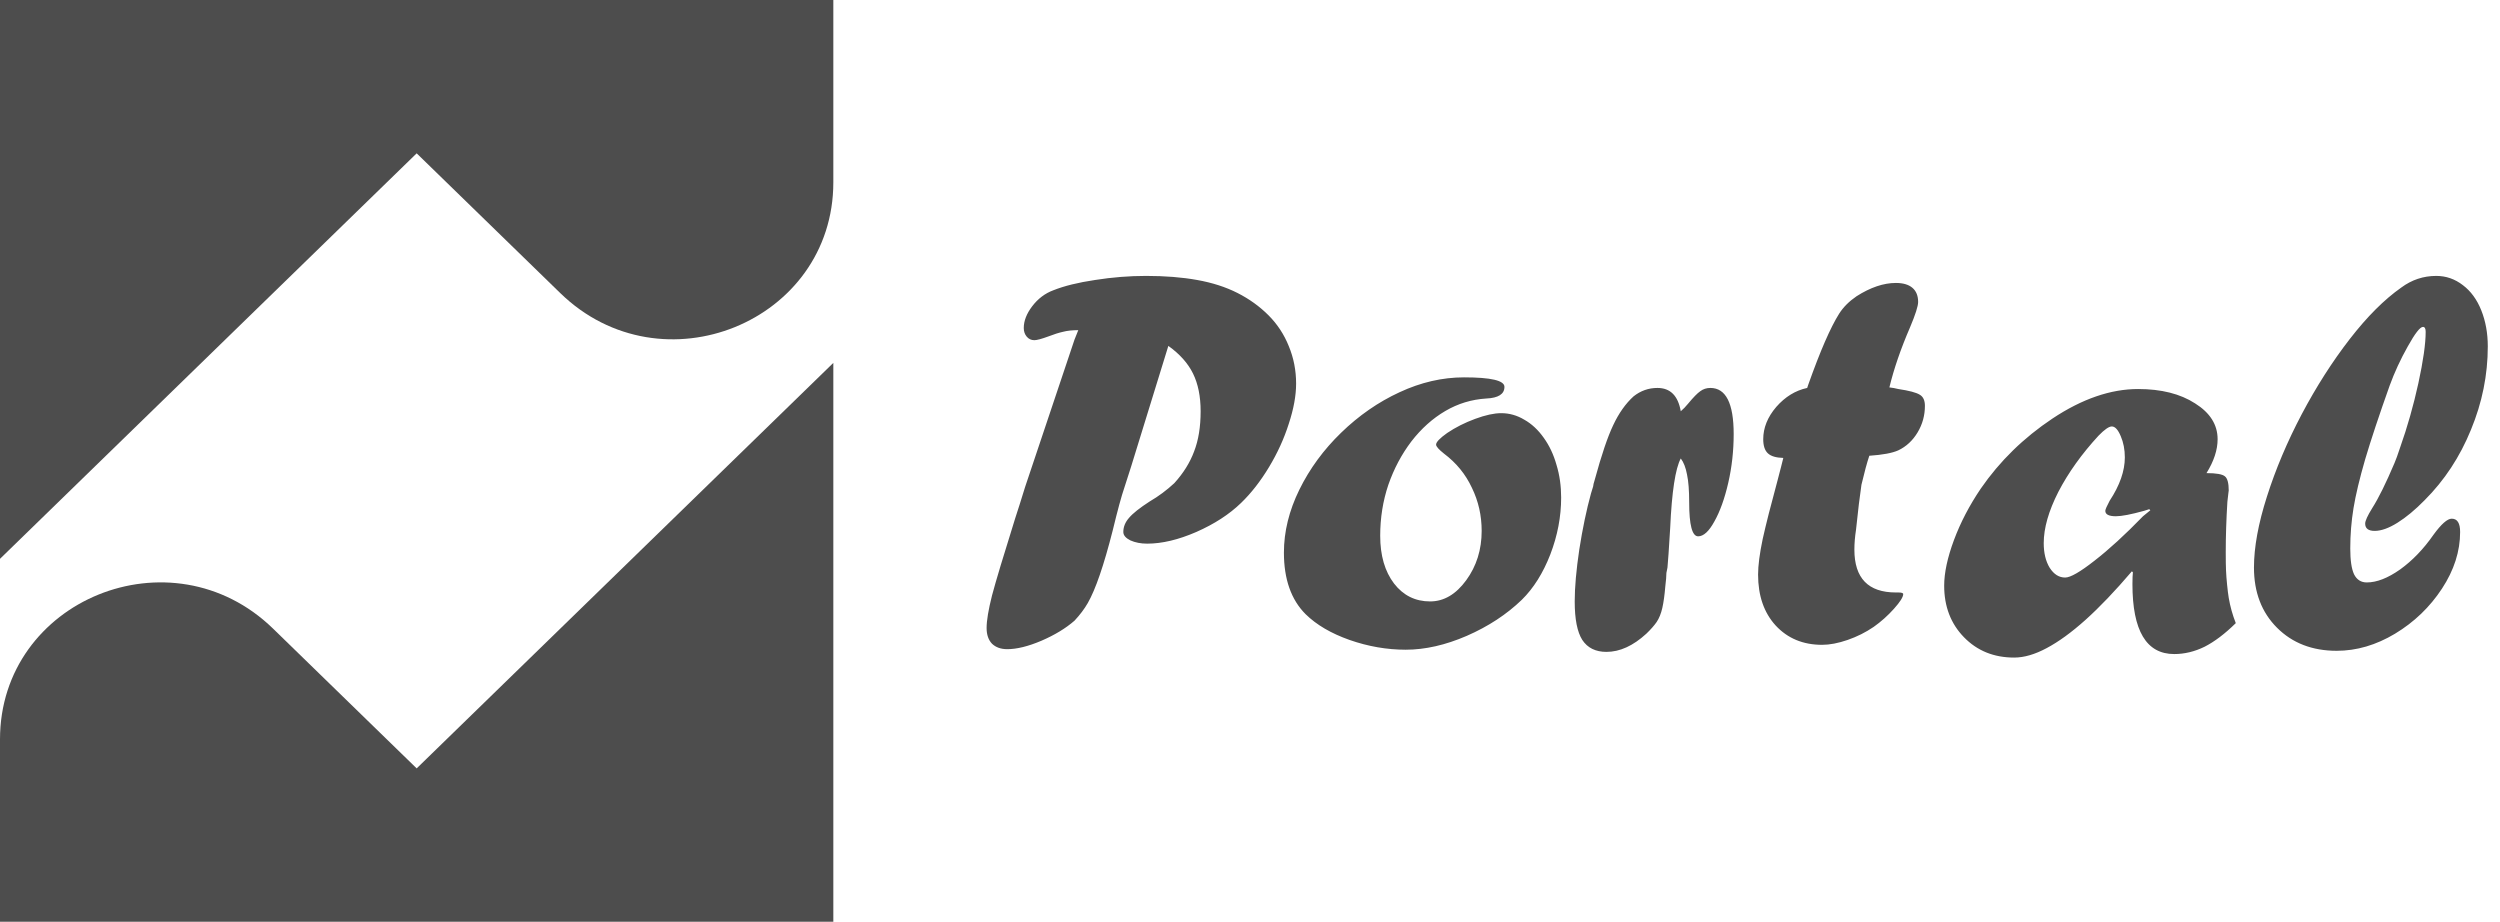 <svg width="198" height="73" viewBox="0 0 198 73" fill="none" xmlns="http://www.w3.org/2000/svg">
<path d="M33 60.856L21.63 49.791C13.588 41.965 0 47.498 0 58.562V73H66V28.741L33 60.856Z" fill="#4D4D4D"/>
<path d="M33 12.144L44.37 23.209C52.412 31.035 66 25.503 66 14.438V0H0V44.259L33 12.144Z" fill="#4D4D4D"/>
<path d="M85.1 26.9L85.4 26.148C84.928 26.148 84.527 26.191 84.197 26.277C83.868 26.349 83.481 26.471 83.037 26.643C82.493 26.843 82.12 26.943 81.92 26.943C81.676 26.943 81.476 26.85 81.318 26.664C81.161 26.478 81.082 26.249 81.082 25.977C81.082 25.418 81.304 24.845 81.748 24.258C82.206 23.656 82.765 23.234 83.424 22.99C84.283 22.646 85.386 22.374 86.732 22.174C88.093 21.959 89.439 21.852 90.772 21.852C92.275 21.852 93.622 21.959 94.811 22.174C96.014 22.389 97.081 22.732 98.012 23.205C98.943 23.678 99.759 24.265 100.461 24.967C101.163 25.669 101.7 26.485 102.072 27.416C102.459 28.347 102.652 29.335 102.652 30.381C102.652 31.326 102.459 32.386 102.072 33.56C101.7 34.735 101.177 35.881 100.504 36.998C99.831 38.115 99.093 39.06 98.291 39.834C97.36 40.736 96.178 41.503 94.746 42.133C93.328 42.749 92.032 43.057 90.857 43.057C90.356 43.057 89.912 42.971 89.525 42.799C89.153 42.613 88.967 42.391 88.967 42.133C88.967 41.732 89.117 41.359 89.418 41.016C89.719 40.658 90.27 40.221 91.072 39.705C91.76 39.304 92.404 38.824 93.006 38.266C93.722 37.478 94.245 36.64 94.574 35.752C94.918 34.864 95.09 33.804 95.09 32.572C95.09 31.398 94.889 30.402 94.488 29.586C94.087 28.77 93.436 28.039 92.533 27.395L89.59 36.934L89.053 38.609C88.824 39.268 88.516 40.4 88.129 42.004C87.427 44.768 86.768 46.688 86.152 47.762C85.88 48.234 85.529 48.7 85.1 49.158C84.412 49.76 83.538 50.29 82.478 50.748C81.433 51.192 80.531 51.414 79.772 51.414C79.27 51.414 78.869 51.271 78.568 50.984C78.282 50.684 78.139 50.268 78.139 49.738C78.139 49.151 78.282 48.292 78.568 47.16C78.869 46.029 79.478 44.002 80.394 41.08L80.781 39.877L81.189 38.566L85.1 26.9ZM115.951 29.887C118.085 29.887 119.152 30.137 119.152 30.639C119.152 31.212 118.673 31.52 117.713 31.562C116.553 31.634 115.471 31.963 114.469 32.551C113.466 33.138 112.571 33.94 111.783 34.957C111.01 35.974 110.401 37.12 109.957 38.395C109.527 39.669 109.312 41.016 109.312 42.434C109.312 43.995 109.678 45.255 110.408 46.215C111.139 47.16 112.091 47.633 113.266 47.633C114.354 47.633 115.307 47.074 116.123 45.957C116.939 44.84 117.348 43.536 117.348 42.047C117.348 40.829 117.09 39.691 116.574 38.631C116.073 37.557 115.335 36.654 114.361 35.924C113.946 35.594 113.738 35.358 113.738 35.215C113.738 35.014 114.032 34.706 114.619 34.291C115.278 33.847 116.016 33.475 116.832 33.174C117.648 32.873 118.336 32.723 118.895 32.723C119.539 32.723 120.148 32.895 120.721 33.238C121.308 33.568 121.824 34.047 122.268 34.678C122.712 35.294 123.048 36.01 123.277 36.826C123.521 37.628 123.643 38.488 123.643 39.404C123.643 40.922 123.356 42.426 122.783 43.916C122.21 45.391 121.458 46.587 120.527 47.504C119.324 48.664 117.87 49.617 116.166 50.361C114.476 51.092 112.865 51.457 111.332 51.457C109.842 51.457 108.36 51.199 106.885 50.684C105.424 50.168 104.264 49.488 103.404 48.643C102.258 47.497 101.686 45.871 101.686 43.766C101.686 42.104 102.094 40.443 102.91 38.781C103.727 37.12 104.829 35.616 106.219 34.27C107.622 32.909 109.162 31.842 110.838 31.068C112.528 30.281 114.232 29.887 115.951 29.887ZM132.064 44.947L131.979 45.377C131.979 45.62 131.95 45.971 131.893 46.43C131.835 47.132 131.757 47.704 131.656 48.148C131.556 48.592 131.406 48.965 131.205 49.266C131.005 49.552 130.732 49.86 130.389 50.19C129.343 51.149 128.29 51.629 127.23 51.629C126.371 51.629 125.734 51.314 125.318 50.684C124.917 50.053 124.717 49.036 124.717 47.633C124.717 46.516 124.839 45.141 125.082 43.508C125.34 41.861 125.648 40.385 126.006 39.082L126.178 38.523C126.178 38.438 126.221 38.258 126.307 37.986C126.837 36.038 127.324 34.599 127.768 33.668C128.212 32.723 128.749 31.963 129.379 31.391C129.938 30.947 130.568 30.725 131.27 30.725C132.286 30.725 132.902 31.34 133.117 32.572C133.318 32.4 133.511 32.2 133.697 31.971C134.113 31.469 134.435 31.14 134.664 30.982C134.893 30.811 135.158 30.725 135.459 30.725C136.691 30.725 137.307 31.942 137.307 34.377C137.307 35.709 137.163 36.998 136.877 38.244C136.59 39.49 136.225 40.507 135.781 41.295C135.352 42.083 134.922 42.477 134.492 42.477C134.02 42.477 133.783 41.581 133.783 39.791C133.783 38.846 133.726 38.108 133.611 37.578C133.511 37.034 133.346 36.611 133.117 36.31C132.688 37.113 132.408 38.946 132.279 41.81C132.179 43.472 132.107 44.518 132.064 44.947ZM143.129 30.725L143.215 30.467C144.16 27.803 144.977 25.926 145.664 24.838C145.993 24.322 146.452 23.864 147.039 23.463C148.142 22.761 149.18 22.41 150.154 22.41C150.727 22.41 151.164 22.539 151.465 22.797C151.766 23.055 151.916 23.427 151.916 23.914C151.916 24.244 151.701 24.917 151.271 25.934C150.541 27.624 149.997 29.206 149.639 30.682C149.882 30.71 150.118 30.753 150.348 30.811C151.207 30.939 151.773 31.09 152.045 31.262C152.317 31.419 152.453 31.713 152.453 32.143C152.453 32.902 152.26 33.603 151.873 34.248C151.486 34.893 150.978 35.365 150.348 35.666C149.875 35.881 149.109 36.024 148.049 36.096C147.863 36.654 147.655 37.421 147.426 38.395C147.297 39.254 147.154 40.443 146.996 41.961C146.91 42.52 146.867 43.042 146.867 43.529C146.867 45.792 147.963 46.924 150.154 46.924H150.283H150.348C150.605 46.924 150.734 46.967 150.734 47.053C150.734 47.282 150.491 47.669 150.004 48.213C149.517 48.757 148.98 49.237 148.393 49.652C147.762 50.082 147.075 50.426 146.33 50.684C145.585 50.941 144.912 51.07 144.311 51.07C142.807 51.07 141.582 50.562 140.637 49.545C139.706 48.528 139.24 47.182 139.24 45.506C139.24 44.79 139.362 43.852 139.605 42.691C139.863 41.531 140.257 39.977 140.787 38.029C140.873 37.685 140.966 37.328 141.066 36.955C141.167 36.568 141.224 36.339 141.238 36.268C140.665 36.253 140.257 36.132 140.014 35.902C139.77 35.673 139.648 35.301 139.648 34.785C139.648 33.883 139.992 33.031 140.68 32.228C141.382 31.426 142.198 30.925 143.129 30.725ZM170.221 40.328L169.812 40.457C168.781 40.743 168.036 40.887 167.578 40.887C167.02 40.887 166.74 40.743 166.74 40.457C166.74 40.357 166.855 40.092 167.084 39.662C167.886 38.445 168.287 37.299 168.287 36.225C168.287 35.609 168.18 35.05 167.965 34.549C167.75 34.033 167.514 33.775 167.256 33.775C167.027 33.775 166.676 34.019 166.203 34.506C164.871 35.953 163.811 37.435 163.023 38.953C162.25 40.471 161.863 41.825 161.863 43.014C161.863 43.801 162.021 44.453 162.336 44.969C162.665 45.484 163.074 45.742 163.561 45.742C163.976 45.742 164.749 45.298 165.881 44.41C167.027 43.522 168.309 42.348 169.727 40.887L170.307 40.414L170.221 40.328ZM168.932 45.248V45.334L168.846 45.248C167.514 46.809 166.289 48.091 165.172 49.094C164.069 50.082 163.045 50.827 162.1 51.328C161.169 51.829 160.309 52.08 159.521 52.08C157.917 52.08 156.592 51.543 155.547 50.469C154.501 49.395 153.979 48.034 153.979 46.387C153.979 45.37 154.236 44.167 154.752 42.777C155.268 41.388 155.977 40.027 156.879 38.695C158.383 36.518 160.273 34.671 162.551 33.152C164.9 31.591 167.163 30.811 169.34 30.811C171.173 30.811 172.677 31.19 173.852 31.949C175.04 32.694 175.635 33.639 175.635 34.785C175.635 35.63 175.341 36.525 174.754 37.471C175.527 37.471 176.014 37.557 176.215 37.728C176.415 37.886 176.516 38.266 176.516 38.867C176.516 38.81 176.48 39.103 176.408 39.748C176.322 41.166 176.279 42.491 176.279 43.723C176.279 44.367 176.286 44.854 176.301 45.184C176.315 45.513 176.344 45.893 176.387 46.322C176.43 46.752 176.473 47.096 176.516 47.353C176.63 48.027 176.816 48.693 177.074 49.352C176.215 50.197 175.391 50.82 174.604 51.221C173.816 51.607 173.014 51.801 172.197 51.801C169.992 51.801 168.889 49.953 168.889 46.258C168.889 45.828 168.903 45.492 168.932 45.248ZM190.094 35.43C190.667 33.811 191.146 32.121 191.533 30.359C191.92 28.583 192.113 27.223 192.113 26.277C192.113 26.02 192.042 25.891 191.898 25.891C191.669 25.891 191.268 26.406 190.695 27.438C190.122 28.454 189.643 29.493 189.256 30.553C188.425 32.887 187.781 34.828 187.322 36.375C186.878 37.908 186.57 39.197 186.398 40.242C186.227 41.288 186.141 42.355 186.141 43.443C186.141 44.374 186.241 45.055 186.441 45.484C186.656 45.914 186.993 46.129 187.451 46.129C188.239 46.129 189.12 45.785 190.094 45.098C191.068 44.396 191.949 43.479 192.736 42.348C193.352 41.503 193.832 41.08 194.176 41.08C194.62 41.08 194.842 41.431 194.842 42.133C194.842 43.665 194.362 45.162 193.402 46.623C192.443 48.084 191.204 49.273 189.686 50.19C188.182 51.092 186.642 51.543 185.066 51.543C183.133 51.543 181.557 50.934 180.34 49.717C179.122 48.499 178.514 46.91 178.514 44.947C178.514 43.343 178.857 41.467 179.545 39.318C180.232 37.156 181.149 34.986 182.295 32.809C183.455 30.617 184.723 28.634 186.098 26.857C187.473 25.081 188.833 23.721 190.18 22.775C191.01 22.16 191.934 21.852 192.951 21.852C193.725 21.852 194.426 22.095 195.057 22.582C195.687 23.055 196.174 23.721 196.518 24.58C196.861 25.439 197.033 26.392 197.033 27.438C197.033 29.686 196.589 31.885 195.701 34.033C194.827 36.182 193.603 38.044 192.027 39.619C191.283 40.378 190.566 40.973 189.879 41.402C189.191 41.832 188.59 42.047 188.074 42.047C187.573 42.047 187.322 41.853 187.322 41.467C187.322 41.252 187.508 40.844 187.881 40.242C188.382 39.454 188.969 38.266 189.643 36.676C189.7 36.518 189.764 36.353 189.836 36.182C189.908 35.995 189.993 35.745 190.094 35.43Z" fill="#4D4D4D"/>
</svg>
